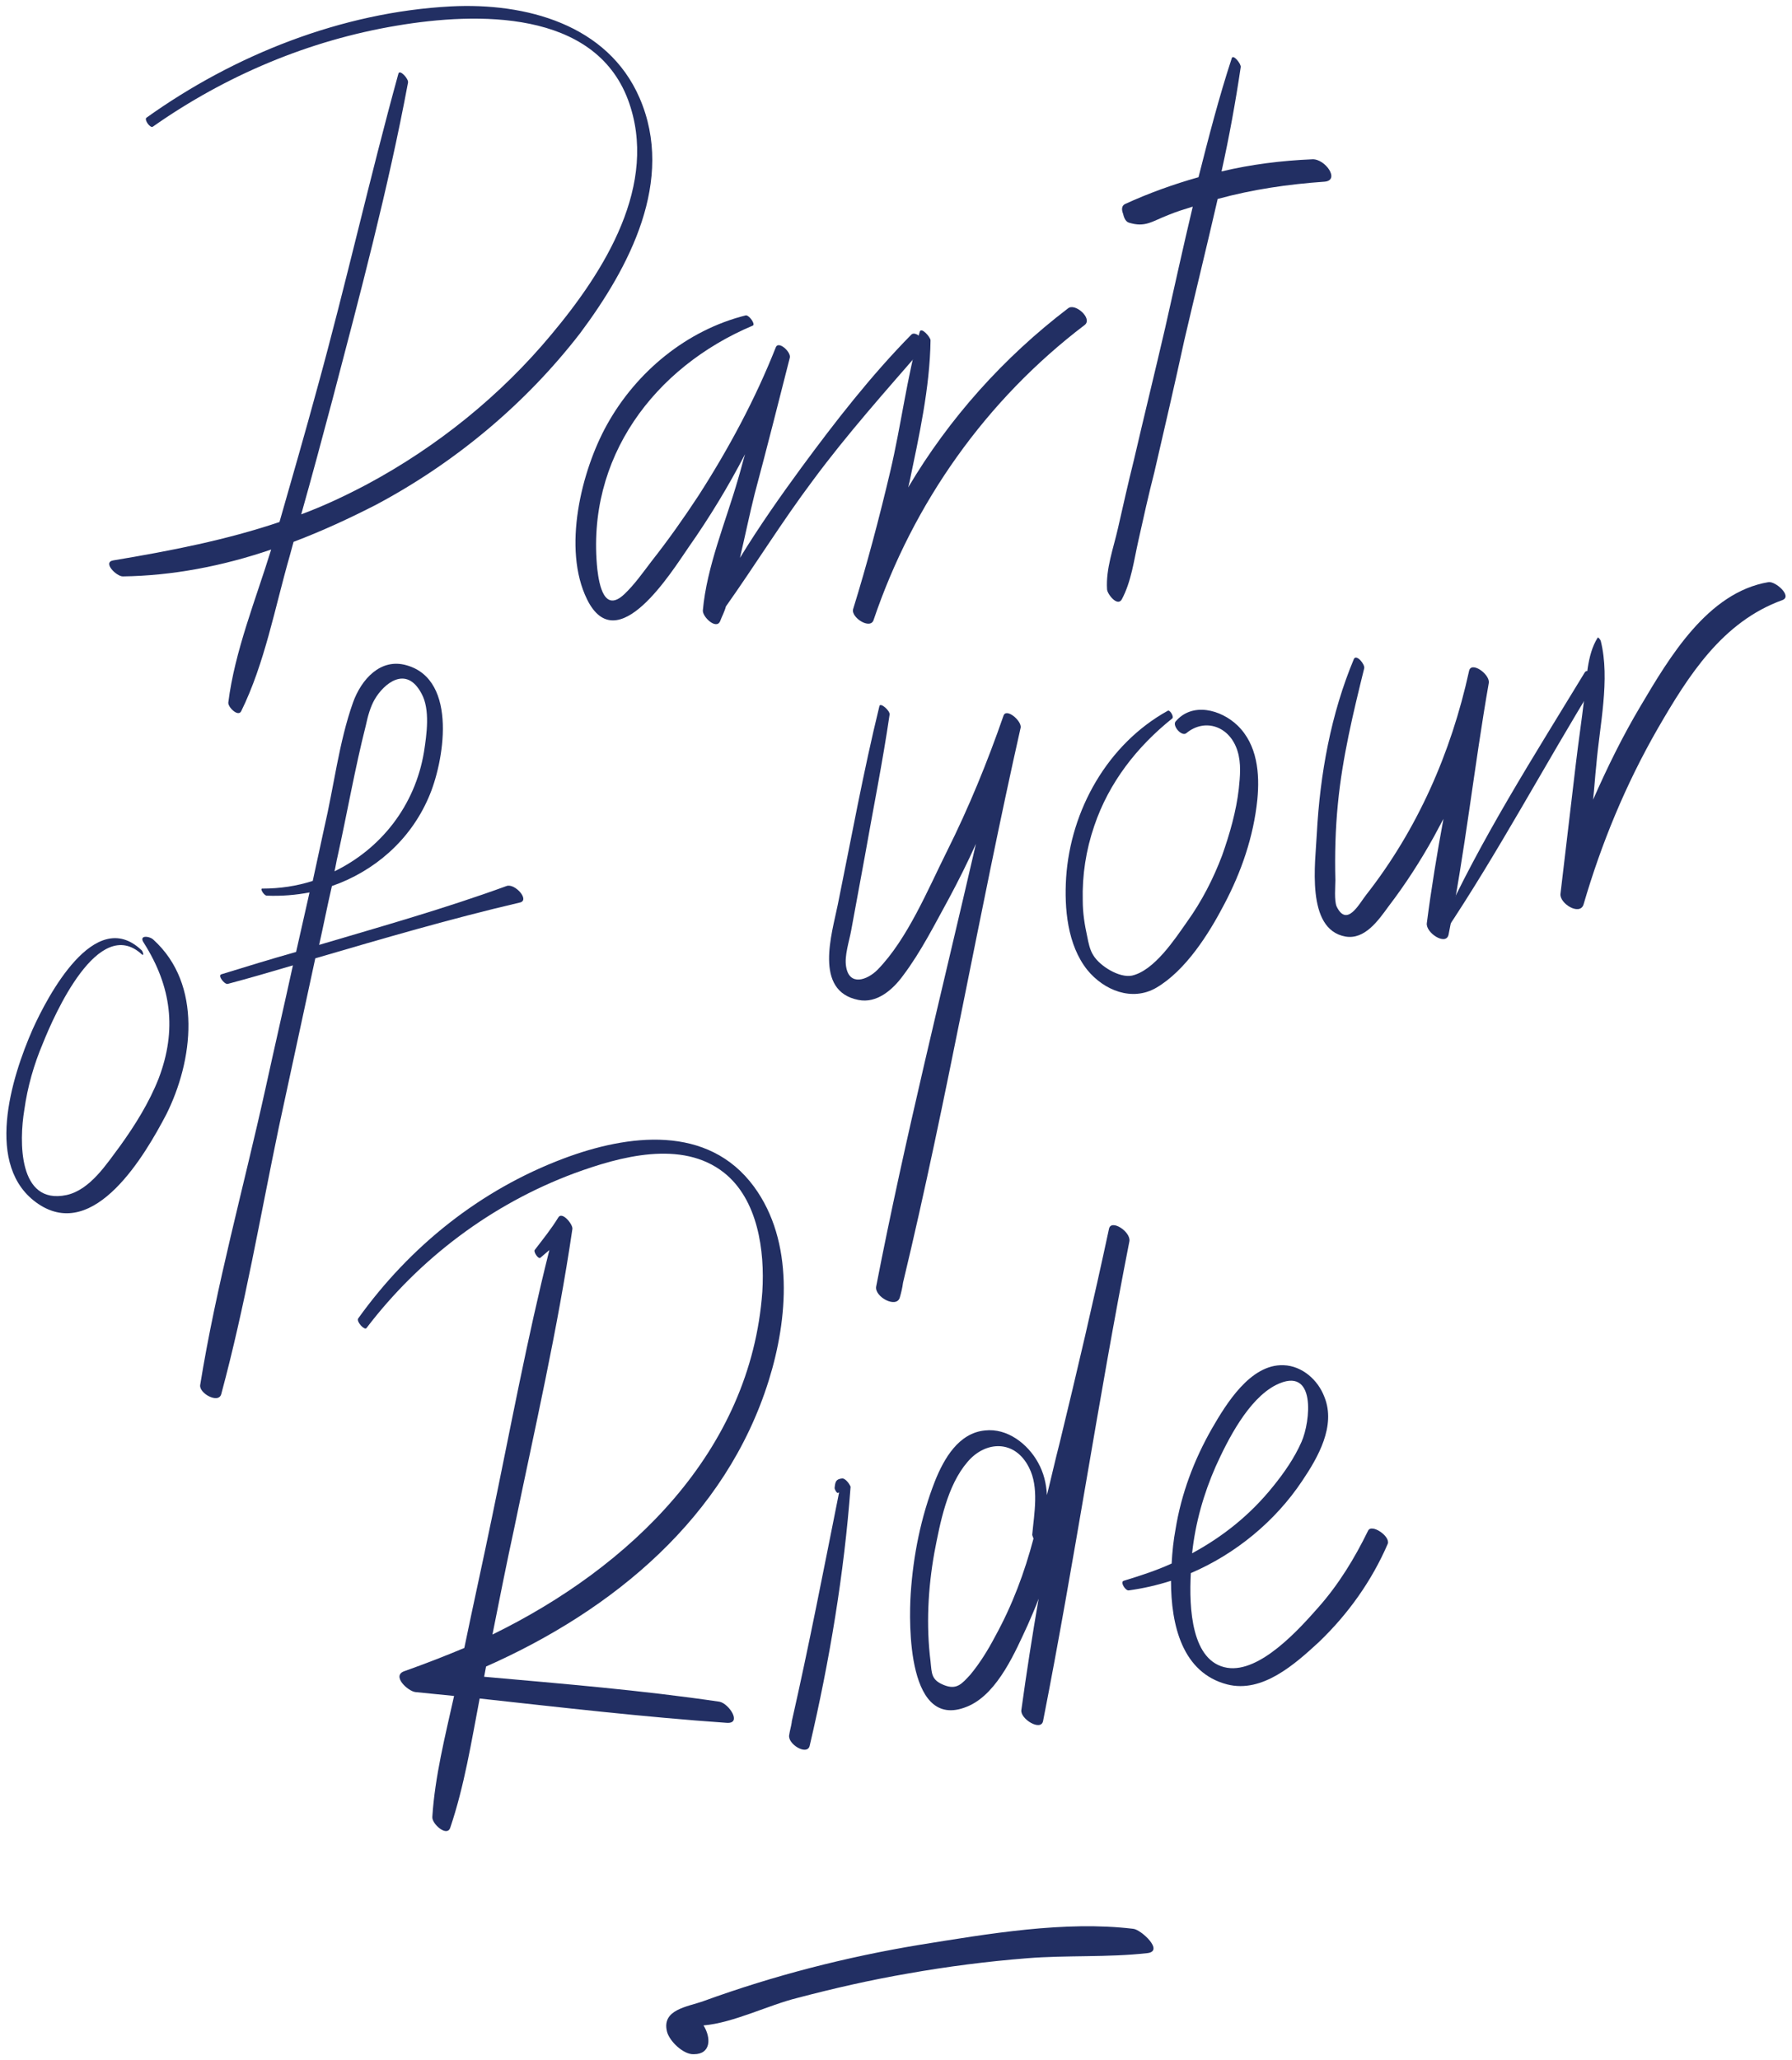 <?xml version="1.0" encoding="utf-8"?>
<!-- Generator: Adobe Illustrator 21.1.0, SVG Export Plug-In . SVG Version: 6.00 Build 0)  -->
<!DOCTYPE svg PUBLIC "-//W3C//DTD SVG 1.1//EN" "http://www.w3.org/Graphics/SVG/1.1/DTD/svg11.dtd">
<svg version="1.1" id="Layer_1" xmlns="http://www.w3.org/2000/svg" xmlns:xlink="http://www.w3.org/1999/xlink" x="0px" y="0px"
	 viewBox="0 0 280.2 322" style="enable-background:new 0 0 280.2 322;" xml:space="preserve">
<style type="text/css">
	.st0{fill:#223063;}
	.st1{fill:#222F63;}
	.st2{fill:#FFFFFF;}
	.st3{fill:#1C1D1D;}
	.st4{fill:#DEE5EB;}
	.st5{fill:#1D1D1D;}
	.st6{fill:#1D1D1B;}
</style>
<g>
	<path class="st1" d="M100,15.3C95,3.8,82.2,0.4,70.5,1C53.4,1.9,36.6,8.6,22.9,18.4c-0.4,0.3,0.6,1.7,1,1.4
		C35.3,11.8,48.3,6.3,62.1,4c12.5-2.1,30.8-2.5,36.1,11.6c4.9,13.2-3.7,26.8-12,36.7c-7.9,9.5-17.8,17.5-28.8,23.4
		c-3.4,1.8-6.8,3.4-10.3,4.7c1.7-6,3.3-12,4.9-18c4.3-16.4,8.7-32.9,11.8-49.5c0.1-0.6-1.3-2.1-1.5-1.4
		c-4.5,16.3-8.2,32.9-12.7,49.2c-1.9,7-3.9,13.9-5.9,20.9c-8.3,2.8-17,4.5-26,6c-1.7,0.3,0.5,2.5,1.5,2.5c7.7-0.1,15.6-1.6,23.2-4.2
		c-2.4,7.8-5.7,15.9-6.7,23.9c-0.1,0.7,1.5,2.3,2,1.4c3.7-7.5,5.3-16.3,7.6-24.3c0.2-0.7,0.4-1.5,0.6-2.2c4.5-1.7,8.8-3.7,12.9-5.8
		c12.4-6.6,23.4-15.8,31.9-26.8C98.4,41.8,105.6,28.2,100,15.3z"/>
	<path class="st1" d="M24,146.9c-0.6-0.6-2.4-0.8-1.5,0.5c4.3,6.8,5.2,13.6,2.3,21.2c-1.5,3.8-3.7,7.3-6,10.5
		c-2.1,2.8-4.7,6.9-8.4,7.7c-7.6,1.6-7.4-8.5-6.6-13.3c0.5-3.6,1.5-7.1,2.9-10.4c1.8-4.5,8.7-20.2,15.5-13.9
		c0.4,0.3,0.1-0.6-0.1-0.7c-7.3-6.9-14.7,7.3-17,12.4c-3.3,7.5-7.7,21.5,0.9,27.3c8.8,5.9,16.7-7.7,20-14
		C30.2,165.8,31.7,153.9,24,146.9z"/>
	<path class="st1" d="M79.2,138.5c-9.6,3.5-19.5,6.3-29.3,9.2c0.7-3.1,1.3-6.2,2-9.2c6.6-2.3,12.2-7.1,15.1-13.8
		c2.4-5.4,4.7-18.4-3.4-20.7c-4.1-1.2-7.1,2.2-8.4,5.8c-2.2,6.2-3,13.2-4.5,19.6c-0.6,2.8-1.2,5.5-1.8,8.3c-2.5,0.8-5.1,1.2-7.9,1.2
		c-0.4,0,0.3,1.1,0.7,1.1c2.3,0.1,4.6-0.1,6.7-0.5c-0.7,3.1-1.4,6.2-2.1,9.3c-3.9,1.1-7.8,2.3-11.7,3.5c-0.6,0.2,0.5,1.6,1,1.5
		c3.4-0.9,6.8-1.9,10.2-2.9c-1.4,6.4-2.9,12.9-4.3,19.3c-3.4,15.4-7.7,30.8-10.2,46.3c-0.2,1.3,2.9,3,3.3,1.4
		c3.7-13.7,6.1-27.8,9-41.7c1.9-8.8,3.8-17.6,5.7-26.4c10.6-3.1,21.2-6.2,31.9-8.7C83,140.8,80.5,138,79.2,138.5z M52.8,133.8
		c1.5-6.8,2.7-13.7,4.4-20.4c0.3-1.4,0.7-2.9,1.4-4.1c1.4-2.4,4.9-5.4,7.3-0.9c1.4,2.5,0.8,6.5,0.4,9.1c-1.4,8.5-6.8,15.2-14,18.7
		C52.5,135.4,52.6,134.6,52.8,133.8z"/>
	<path class="st1" d="M156.9,111.9c-2.5,7.2-5.4,14.3-8.8,21.1c-3,6-6.2,13.8-10.9,18.6c-1.6,1.6-4.4,2.6-4.9-0.5
		c-0.3-1.7,0.5-4,0.8-5.7c0.7-3.8,1.4-7.6,2.1-11.4c1.3-7.4,2.8-14.8,3.9-22.3c0.1-0.6-1.5-2-1.6-1.3c-2.5,10.2-4.4,20.7-6.5,31
		c-0.9,4.5-3.8,13.5,3.2,14.9c2.9,0.6,5.4-1.6,7-3.8c2.8-3.7,5-8.1,7.2-12.1c1.5-2.8,2.9-5.6,4.2-8.5c-5.3,23-11.1,46-15.6,69.2
		c-0.3,1.6,3.2,3.5,3.7,1.7c0.2-0.7,0.4-1.5,0.5-2.3c6.9-28.7,11.9-58,18.4-86.8C159.7,112.6,157.3,110.6,156.9,111.9z"/>
	<path class="st1" d="M193.5,113.4c-2.6-2.5-7.1-3.7-9.7-0.6c-0.5,0.7,1,2.4,1.7,1.8c2.9-2.4,6.8-1.1,8,2.8c0.6,1.9,0.4,4,0.2,5.9
		c-0.4,3.5-1.4,7-2.6,10.4c-1.4,3.7-3.2,7.2-5.5,10.4c-1.9,2.7-5.1,7.6-8.6,8.4c-2,0.4-5-1.5-6-3.1c-0.6-0.9-0.8-2-1-3
		c-0.4-1.8-0.7-3.7-0.7-5.6c-0.1-4,0.5-7.9,1.8-11.7c2.3-6.8,6.7-12.4,12.2-16.8c0.3-0.3-0.4-1.4-0.7-1.2
		c-9.4,5.2-15.2,15.5-15.9,26.1c-0.3,4.8,0.2,10.5,3.3,14.4c2.6,3.2,7,5,10.8,2.8c4.6-2.7,8.2-8.4,10.6-13
		c2.7-5.1,4.6-10.6,5.2-16.4C197,120.9,196.6,116.4,193.5,113.4z"/>
	<path class="st1" d="M276.5,91c-9.5,1.6-15.5,11.8-20,19.4c-2.8,4.7-5.2,9.6-7.4,14.6c0.2-1.8,0.3-3.6,0.5-5.4
		c0.5-6.1,2.2-13.4,0.7-19.4c0-0.1-0.4-0.7-0.5-0.5c-1.7,2.7-1.7,6.6-2.1,9.6c-0.4,3.4-0.9,6.7-1.3,10.1c-0.8,6.8-1.6,13.5-2.4,20.3
		c-0.2,1.5,3,3.5,3.6,1.7c2.8-9.6,6.6-18.8,11.6-27.5c4.8-8.3,10.1-16.7,19.5-20.1C280.3,93.2,277.6,90.8,276.5,91z"/>
	<path class="st1" d="M120.2,215.8c3-9.6,4-21.7-2.3-30.3c-7.2-9.8-19.7-8.2-29.8-4.4c-13,4.9-24,13.7-32.1,25
		c-0.3,0.5,1,1.9,1.3,1.5c8.3-10.9,19.6-19.4,32.5-24.2c7.1-2.6,16.8-5.3,23.4-0.1c5.3,4.2,6.4,12.2,6,18.6
		c-1.8,25-20.7,43.1-42.2,53.6c1.1-5.5,2.2-11.1,3.4-16.6c3.2-15.5,6.8-31.1,9.1-46.8c0.1-0.7-1.6-2.8-2.2-1.8
		c-1.1,1.8-2.4,3.4-3.7,5.1c-0.2,0.3,0.6,1.5,0.9,1.2c0.5-0.4,0.9-0.8,1.4-1.2c-3.5,13.9-6.1,28-9,41.9c-1.4,6.8-2.9,13.5-4.3,20.3
		c-3.1,1.3-6.2,2.5-9.3,3.6c-2.2,0.7,0.5,3.2,1.7,3.3c2,0.2,4,0.4,6,0.6c-1.4,6.3-3,12.6-3.4,18.9c-0.1,1.1,2.3,3.2,2.8,1.7
		c2.2-6.5,3.3-13.4,4.6-20.2c12.8,1.4,25.7,2.9,38.6,3.8c2.5,0.2,0.4-3-1.1-3.3c-12.2-1.8-24.5-2.8-36.8-3.9
		c0.1-0.5,0.2-1.1,0.3-1.6C95.9,251.7,113.5,237.2,120.2,215.8z"/>
	<path class="st1" d="M131.7,231.1c-1,0.1-1.1,0.5-1.2,1.5c0,0.2,0.4,1,0.6,0.7h0.1c-2.4,12-4.7,23.9-7.4,35.8v0.1
		c-0.1,0.7-0.3,1.3-0.4,2c-0.3,1.4,2.8,3.3,3.2,1.7c3.1-13.2,5.4-27,6.4-40.5C132.8,231.9,132.2,231.1,131.7,231.1z"/>
	<path class="st1" d="M173.4,192.1c-2.4,11.2-5,22.3-7.7,33.4c-0.7,2.7-1.3,5.4-2,8.2c-0.1-1.8-0.5-3.5-1.4-5.1
		c-1.6-2.9-4.8-5.4-8.3-5c-4.1,0.4-6.4,4.4-7.8,7.9c-2.2,5.6-3.4,11.6-3.8,17.6c-0.3,4.6-0.6,22,9.2,17.5c4.5-2.1,7.2-8.5,9.1-12.6
		c0.6-1.4,1.2-2.7,1.7-4.1c-1,5.8-1.9,11.6-2.7,17.4c-0.2,1.4,3.1,3.4,3.4,1.7c4.9-24.9,8.6-50.1,13.5-75
		C176.8,192.5,173.7,190.5,173.4,192.1z M155.6,255.8c-1.1,2.1-2.4,4.2-3.9,6c-1.3,1.4-2.1,2.4-4.1,1.6s-1.9-1.8-2.1-3.7
		c-0.7-5.6-0.4-11.4,0.6-17c0.9-4.7,2-10.5,5.2-14.2c2.8-3.3,7.4-3.5,9.6,0.9c1.6,3.1,0.8,7.2,0.5,10.5c0,0.1,0.1,0.3,0.2,0.6
		C160.2,245.8,158.3,250.9,155.6,255.8z"/>
	<path class="st1" d="M213.9,239.3c-2.1,4.3-4.6,8.4-7.8,12c-3,3.4-9.1,10.2-14.2,9.4c-5.6-0.9-6-9.3-5.7-14.8
		c7-3,13.2-8.1,17.4-14.4c2.5-3.7,5.3-8.6,3.5-13.1c-1-2.7-3.5-4.9-6.4-5c-5.2-0.2-9,6.1-11.2,9.9c-2.8,4.9-4.8,10.2-5.7,15.8
		c-0.3,1.6-0.5,3.4-0.6,5.3c-2.4,1.1-4.9,1.9-7.5,2.7c-0.6,0.2,0.3,1.6,0.8,1.5c2.2-0.3,4.4-0.8,6.6-1.5c0,7,1.8,14.4,8.8,16.2
		c5.5,1.4,10.6-3.2,14.3-6.6c4.6-4.4,8.3-9.6,10.8-15.4C217.4,240.1,214.4,238.1,213.9,239.3z M190.1,229.2
		c1.9-4.2,5.1-10.5,9.4-12.7c6.4-3.2,5.4,5.8,4,8.9c-1.1,2.5-2.7,4.8-4.4,6.9c-3.6,4.5-7.9,7.9-12.7,10.5
		C186.9,238.1,188.2,233.5,190.1,229.2z"/>
	<path class="st1" d="M167,48.2c-10.1,7.7-18.6,17.2-25,28c0.1-0.3,0.1-0.5,0.2-0.8c1.5-7.2,3.2-14.8,3.3-22.2
		c0-0.5-1.5-2.2-1.7-1.3c-2,7.1-2.9,14.6-4.6,21.8s-3.6,14.4-5.8,21.5c-0.4,1.3,2.7,3.3,3.2,1.7c6.2-18.3,17.6-34.4,33-46.1
		C170.9,49.8,168.1,47.3,167,48.2z"/>
	<path class="st1" d="M205.2,24.9c-4.8,0.2-9.6,0.8-14.2,1.9c1.2-5.4,2.2-10.9,3-16.3c0.1-0.5-1.2-2.1-1.4-1.4
		c-2,6.1-3.6,12.3-5.2,18.6c-3.9,1.1-7.8,2.5-11.5,4.2c-0.6,0.3-0.5,1-0.3,1.5c0.1,0.4,0.3,1.2,0.9,1.4c2.6,0.8,3.6-0.2,6.2-1.2
		c1.2-0.5,2.5-0.9,3.8-1.3c-1.5,6.3-2.9,12.7-4.3,18.9c-1.6,6.9-3.3,13.8-4.9,20.7c-0.9,3.6-1.7,7.2-2.5,10.7
		c-0.7,3.1-1.9,6.3-1.7,9.5c0,0.7,1.6,2.8,2.3,1.6c1.5-2.8,1.9-6.1,2.6-9.2c0.8-3.6,1.6-7.2,2.5-10.7c1.6-6.9,3.2-13.8,4.7-20.7
		c1.7-7.3,3.5-14.6,5.2-22c5.5-1.5,11-2.3,16.7-2.7C209.6,28.2,207.2,24.8,205.2,24.9z"/>
	<path class="st1" d="M229.7,104.9c-2.8,12.8-8.1,24.8-16.1,35c-1.1,1.4-3,5.1-4.6,1.8c-0.4-0.9-0.2-3.2-0.2-4.1c-0.1-4,0-8,0.4-12
		c0.7-7.2,2.4-14.2,4.1-21.1c0.2-0.6-1.2-2.3-1.6-1.5c-3.6,8.6-5.3,18-5.8,27.3c-0.2,4.4-1.8,15,4.5,16.1c3,0.5,5.1-2.5,6.7-4.7
		c2.6-3.4,5-7.1,7.1-10.9c0.5-0.9,1-1.9,1.5-2.8c-1,5.4-1.9,10.9-2.6,16.3c-0.2,1.5,3,3.6,3.4,1.8c2.6-13,4-26.3,6.3-39.4
		C232.9,105.3,230,103.3,229.7,104.9z"/>
	<path class="st1" d="M142.5,52.3c-6.3,6.4-11.9,13.6-17.2,20.8c-3.3,4.5-6.6,9.2-9.6,14.1c0.8-3.4,1.5-6.8,2.3-10
		c1.9-7.1,3.7-14.2,5.5-21.3c0.2-0.9-1.8-2.7-2.2-1.6c-3.2,8.1-7.4,15.9-12.1,23.2c-2.3,3.5-4.7,6.9-7.3,10.2
		c-1.3,1.7-2.7,3.7-4.3,5.2c-3.1,2.9-3.9-1.4-4.2-3.9c-1.8-17.4,8.9-31.6,24.3-38.1c0.5-0.2-0.6-1.7-1.1-1.6
		c-9.2,2.3-17.1,8.8-21.7,17.1c-4,7.2-7,19.4-3.1,27.3c4.7,9.5,13.2-4.3,15.9-8.2c3.3-4.7,6.2-9.5,8.8-14.5
		c-0.4,1.3-0.7,2.6-1.1,3.9c-1.9,6.6-4.9,13.7-5.5,20.5c-0.1,1,2.1,3.1,2.7,1.7c0.3-0.8,0.7-1.5,0.9-2.3c4.6-6.5,8.8-13.3,13.6-19.7
		c5.4-7.3,11.4-14,17.3-20.8C145.1,53.5,143.2,51.6,142.5,52.3z"/>
	<path class="st1" d="M247.8,105.1c-7.9,13-16.3,26.1-22.6,40c-0.1,0.2,0.4,1.1,0.6,0.8c8.5-12.7,15.7-26.3,23.7-39.3
		C249.9,106,248.3,104.3,247.8,105.1z"/>
	<path class="st1" d="M177.2,301.5c-10.7-1.3-22.8,0.8-33.4,2.5c-11.5,1.9-22.8,4.8-33.8,8.8c-2.5,0.9-6.6,1.3-5.7,4.8
		c0.4,1.5,2.6,3.6,4.2,3.5c2.7,0,2.7-2.6,1.5-4.5c4.7-0.4,10.2-3.2,14.7-4.3c5.7-1.5,11.4-2.8,17.2-3.8c6.2-1.1,12.4-1.9,18.7-2.4
		c6.2-0.5,12.6-0.1,18.8-0.8C182.1,305,178.4,301.6,177.2,301.5z"/>
</g>
</svg>
